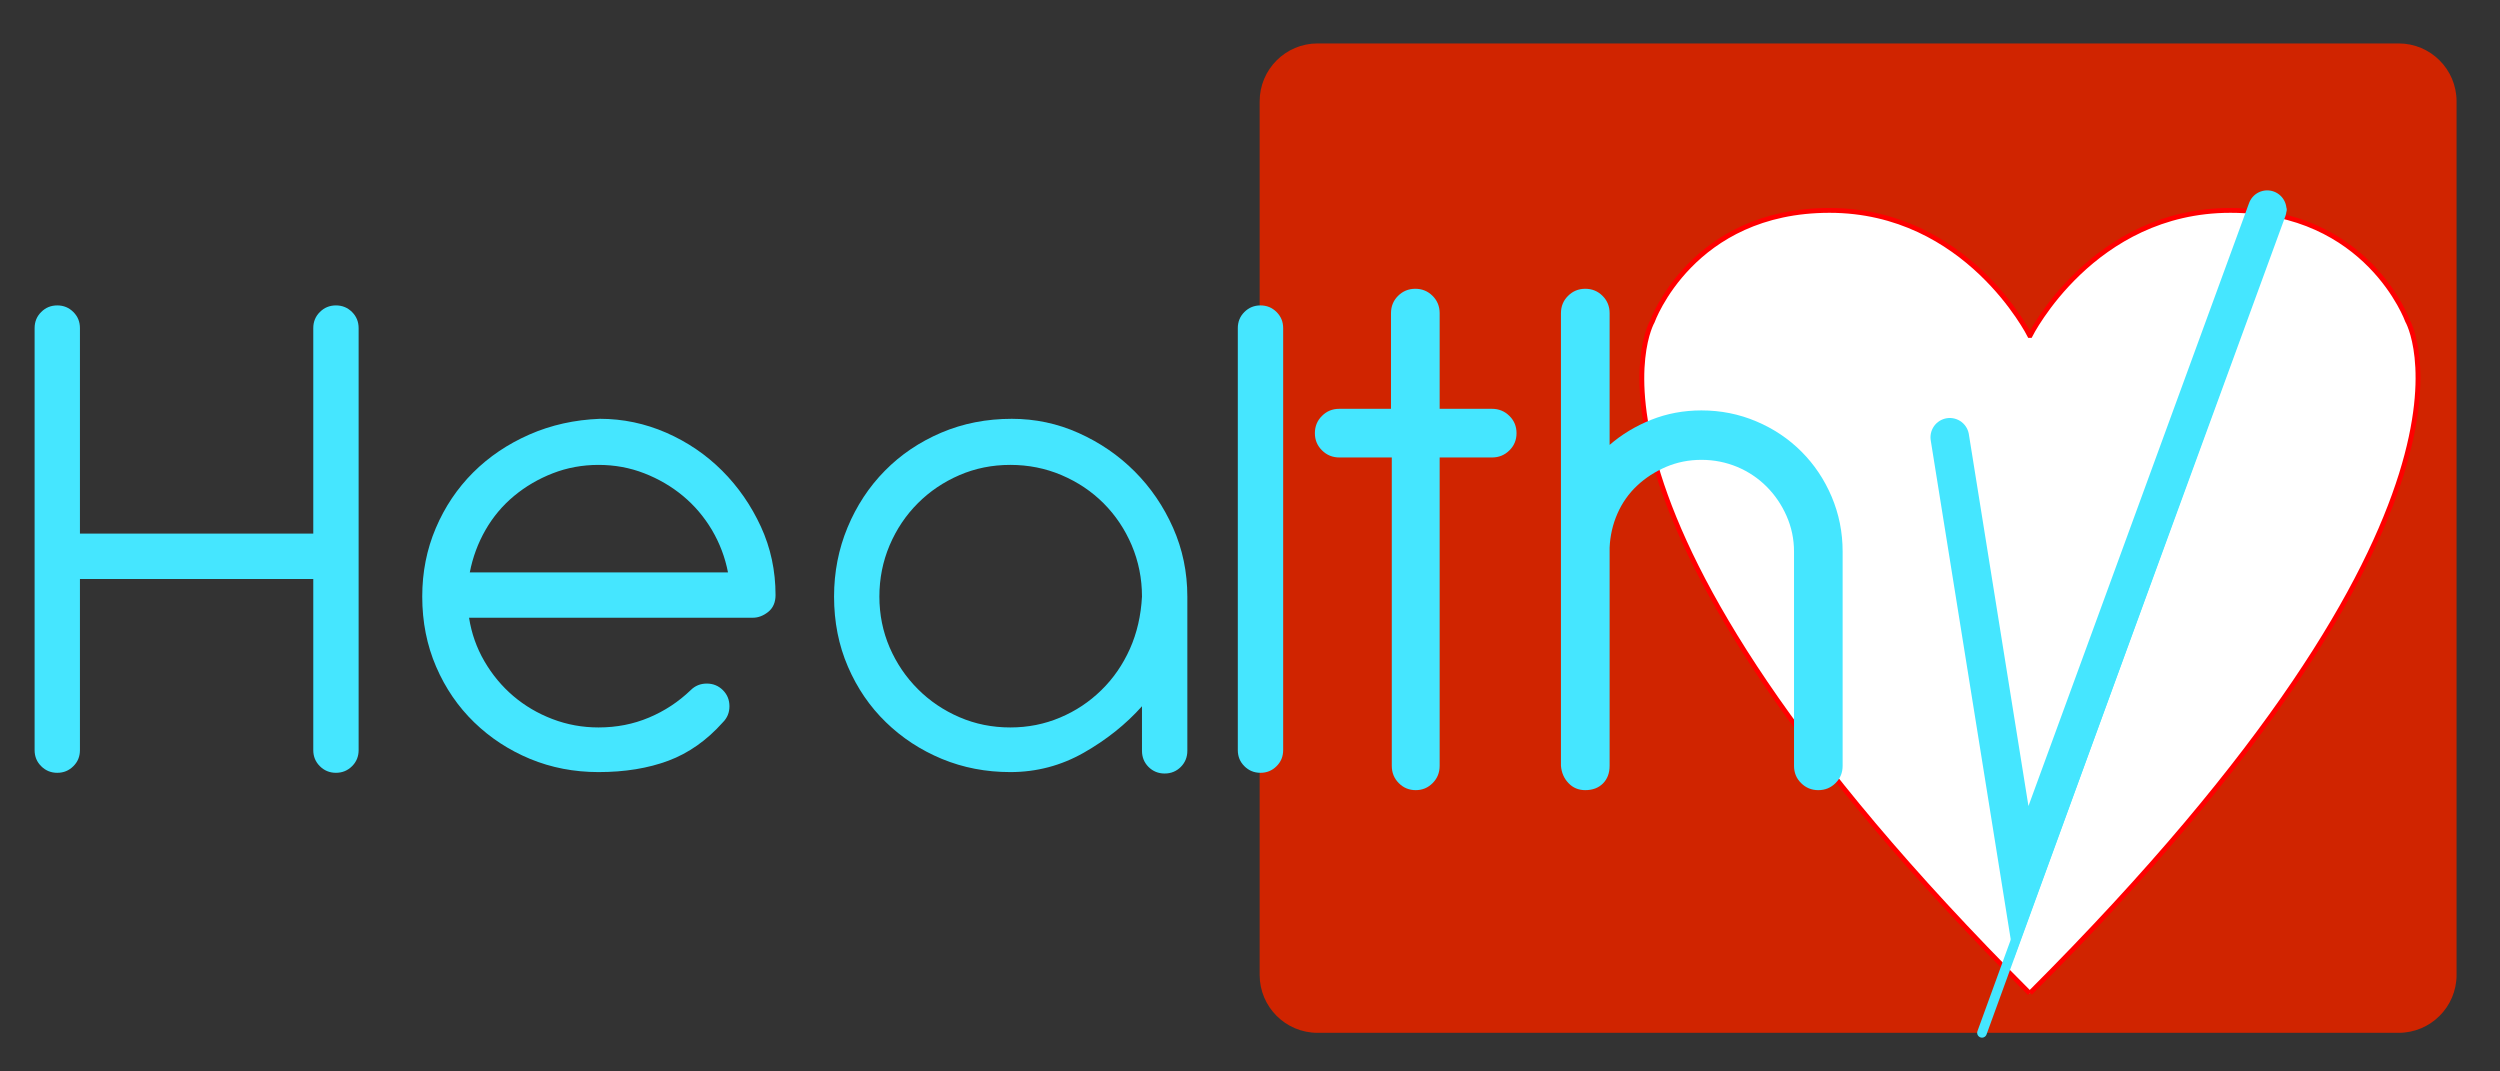 <?xml version="1.0" encoding="utf-8"?>
<!-- Generator: Adobe Illustrator 16.0.3, SVG Export Plug-In . SVG Version: 6.00 Build 0)  -->
<!DOCTYPE svg PUBLIC "-//W3C//DTD SVG 1.1//EN" "http://www.w3.org/Graphics/SVG/1.1/DTD/svg11.dtd">
<svg version="1.1" id="Capa_1" xmlns="http://www.w3.org/2000/svg" xmlns:xlink="http://www.w3.org/1999/xlink" x="0px" y="0px"
	 width="518px" height="222px" viewBox="0 0 518 222" enable-background="new 0 0 518 222" xml:space="preserve">
<rect x="0" y="0" width="518" height="222" fill="#333333" stroke="none"/>
<path fill="#D02400" d="M509,202c0,6.627-5.373,12-12,12H273c-6.627,0-12-5.373-12-12V21c0-6.627,5.373-12,12-12h224
	c6.627,0,12,5.373,12,12V202z"/>
<path fill="#FFFFFF" stroke="#FF0000" stroke-miterlimit="10" d="M420.548,205.812C319.74,105.003,342.359,66.615,342.359,66.615
	s8.203-23.02,36.715-23.02c28.514,0,41.474,25.905,41.474,25.905h0.104c0,0,12.959-25.905,41.474-25.905
	c28.513,0,36.715,22.882,36.715,22.882s22.619,38.457-78.188,139.265"/>
<g>
	<path fill="#45E6FF" d="M7.171,67.983c0-1.31,0.45-2.43,1.363-3.33c0.907-0.913,2.016-1.371,3.337-1.371
		c1.308,0,2.423,0.458,3.33,1.371c0.913,0.9,1.363,2.021,1.363,3.33v42.585H64.91V67.983c0-1.31,0.457-2.43,1.363-3.33
		c0.913-0.913,2.022-1.371,3.337-1.371c1.313,0,2.423,0.458,3.336,1.371c0.906,0.9,1.361,2.021,1.361,3.33v87.441
		c0,1.322-0.455,2.43-1.361,3.33c-0.913,0.913-2.024,1.371-3.336,1.371c-1.314,0-2.424-0.458-3.337-1.371
		c-0.906-0.9-1.363-2.008-1.363-3.33v-35.458H16.563v35.458c0,1.322-0.45,2.43-1.363,3.33c-0.906,0.913-2.022,1.371-3.33,1.371
		c-1.321,0-2.43-0.458-3.337-1.371c-0.913-0.9-1.363-2.008-1.363-3.33V67.983z"/>
	<path fill="#45E6FF" d="M97.187,127.995c0.505,3.232,1.566,6.241,3.183,9.019c1.614,2.774,3.612,5.179,5.987,7.203
		c2.375,2.021,5.075,3.613,8.109,4.772c3.035,1.16,6.217,1.738,9.547,1.738c3.736,0,7.22-0.679,10.458-2.047
		c3.233-1.358,6.113-3.255,8.641-5.686c0.906-0.9,2.016-1.358,3.336-1.358c1.308,0,2.423,0.458,3.33,1.358
		c0.913,0.913,1.363,2.021,1.363,3.343c0,1.306-0.45,2.417-1.363,3.327c-3.33,3.739-7.099,6.391-11.292,7.957
		c-4.194,1.566-9.017,2.355-14.473,2.355c-5.05,0-9.774-0.913-14.171-2.726c-4.391-1.826-8.257-4.354-11.593-7.586
		c-3.33-3.229-5.963-7.066-7.882-11.517c-1.917-4.441-2.88-9.288-2.88-14.542c0-5.058,0.937-9.782,2.805-14.171
		c1.87-4.402,4.448-8.239,7.728-11.52c3.288-3.281,7.178-5.906,11.674-7.882c4.495-1.972,9.366-3.057,14.621-3.255
		c4.749,0,9.324,0.962,13.722,2.875c4.391,1.923,8.257,4.548,11.593,7.881c3.33,3.327,6.005,7.203,8.029,11.592
		c2.022,4.393,3.033,9.116,3.033,14.171c0,1.517-0.512,2.677-1.517,3.489c-1.01,0.802-2.071,1.208-3.182,1.208H97.187z
		 M150.838,118.599c-0.604-3.135-1.72-6.056-3.33-8.794c-1.623-2.726-3.614-5.068-5.989-7.043c-2.373-1.972-5.055-3.538-8.034-4.698
		s-6.135-1.738-9.472-1.738c-3.33,0-6.495,0.579-9.472,1.738c-2.979,1.16-5.656,2.726-8.029,4.698
		c-2.375,1.975-4.349,4.317-5.915,7.043c-1.566,2.739-2.651,5.659-3.255,8.794H150.838z"/>
	<path fill="#45E6FF" d="M236.618,146.337c-3.336,3.736-7.352,6.943-12.05,9.62c-4.699,2.674-9.776,4.019-15.234,4.019
		c-5.048,0-9.774-0.913-14.165-2.726c-4.396-1.826-8.263-4.354-11.593-7.586c-3.335-3.229-5.963-7.066-7.88-11.517
		c-1.925-4.441-2.88-9.288-2.88-14.542c0-5.058,0.931-9.831,2.799-14.331c1.87-4.49,4.448-8.414,7.734-11.741
		c3.28-3.333,7.172-5.958,11.668-7.881c4.495-1.914,9.366-2.875,14.626-2.875c4.847,0,9.473,0.975,13.862,2.947
		c4.397,1.976,8.265,4.626,11.595,7.957c3.336,3.343,5.987,7.229,7.959,11.679c1.969,4.441,2.955,9.188,2.955,14.246v31.968
		c0,1.319-0.457,2.43-1.363,3.343c-0.913,0.9-2.022,1.355-3.336,1.355c-1.313,0-2.424-0.455-3.336-1.355
		c-0.907-0.913-1.361-2.024-1.361-3.343V146.337z M236.618,123.605c0-3.736-0.71-7.277-2.122-10.62
		c-1.419-3.33-3.362-6.228-5.835-8.707c-2.479-2.479-5.383-4.415-8.713-5.835c-3.336-1.417-6.876-2.118-10.614-2.118
		c-3.736,0-7.245,0.702-10.532,2.118c-3.28,1.42-6.16,3.356-8.632,5.835c-2.479,2.479-4.421,5.377-5.841,8.707
		c-1.412,3.343-2.12,6.884-2.12,10.62c0,3.736,0.708,7.238,2.12,10.533c1.42,3.281,3.363,6.153,5.841,8.632
		c2.473,2.482,5.353,4.418,8.632,5.835c3.288,1.42,6.796,2.122,10.532,2.122c3.639,0,7.075-0.679,10.312-2.047
		c3.231-1.358,6.08-3.255,8.559-5.686c2.474-2.417,4.446-5.279,5.915-8.561C235.581,131.152,236.413,127.54,236.618,123.605z"/>
	<path fill="#45E6FF" d="M256.474,67.983c0-1.31,0.455-2.43,1.361-3.33c0.908-0.913,2.024-1.371,3.336-1.371
		c1.308,0,2.424,0.458,3.33,1.371c0.913,0.9,1.37,2.021,1.37,3.33v87.441c0,1.322-0.457,2.43-1.37,3.33
		c-0.906,0.913-2.022,1.371-3.33,1.371c-1.313,0-2.428-0.458-3.336-1.371c-0.906-0.9-1.361-2.008-1.361-3.33V67.983z"/>
</g>
<path fill="#45E6FF" d="M288.215,64.878c0-1.405,0.488-2.607,1.46-3.572c0.979-0.979,2.171-1.471,3.579-1.471
	c1.41,0,2.6,0.491,3.579,1.471c0.972,0.965,1.462,2.167,1.462,3.572v19.829h10.841c1.424,0,2.626,0.491,3.612,1.471
	c0.986,0.965,1.476,2.167,1.476,3.572c0,1.415-0.49,2.603-1.476,3.572c-0.986,0.979-2.188,1.467-3.612,1.467h-10.841v63.887
	c0,1.418-0.483,2.606-1.441,3.571c-0.96,0.979-2.131,1.471-3.52,1.471c-1.383,0-2.56-0.491-3.52-1.471
	c-0.958-0.965-1.436-2.153-1.436-3.571V94.789h-10.842c-1.422,0-2.626-0.488-3.61-1.467c-0.986-0.969-1.483-2.157-1.483-3.572
	c0-1.405,0.49-2.607,1.469-3.572c0.972-0.979,2.164-1.471,3.572-1.471h10.73V64.878z"/>
<path fill="#45E6FF" d="M323.43,64.878c0-1.405,0.49-2.607,1.469-3.572c0.973-0.979,2.163-1.471,3.572-1.471
	s2.607,0.491,3.579,1.471c0.973,0.965,1.462,2.167,1.462,3.572v27.305c2.494-2.157,5.365-3.903,8.618-5.2
	c3.248-1.296,6.716-1.945,10.406-1.945c4.01,0,7.799,0.756,11.378,2.276c3.579,1.509,6.688,3.6,9.347,6.259
	c2.652,2.659,4.743,5.768,6.257,9.34c1.516,3.586,2.275,7.367,2.275,11.378v44.385c0,1.418-0.482,2.606-1.462,3.571
	c-0.972,0.979-2.169,1.471-3.579,1.471c-1.408,0-2.6-0.491-3.572-1.471c-0.978-0.965-1.46-2.153-1.46-3.571v-44.385
	c0-2.593-0.516-5.053-1.549-7.395c-1.032-2.332-2.413-4.353-4.147-6.088c-1.734-1.732-3.764-3.095-6.094-4.074
	c-2.335-0.965-4.795-1.454-7.395-1.454c-2.606,0-5.039,0.488-7.315,1.454c-2.276,0.979-4.287,2.275-6.02,3.903
	c-1.734,1.627-3.09,3.558-4.062,5.768c-0.979,2.224-1.521,4.593-1.627,7.078v45.193c0,1.522-0.463,2.739-1.383,3.666
	c-0.918,0.913-2.136,1.376-3.658,1.376c-1.41,0-2.573-0.491-3.492-1.471c-0.92-0.965-1.436-2.153-1.549-3.571V64.878z"/>
<polyline fill="none" stroke="#45E6FF" stroke-width="8" stroke-linecap="round" stroke-miterlimit="10" points="469.763,43.445 
	418.776,182.808 403.997,90.606 "/>
<line fill="none" stroke="#45E6FF" stroke-width="2" stroke-linecap="round" stroke-miterlimit="10" x1="472.763" y1="43.445" x2="410.667" y2="214"/>
</svg>
